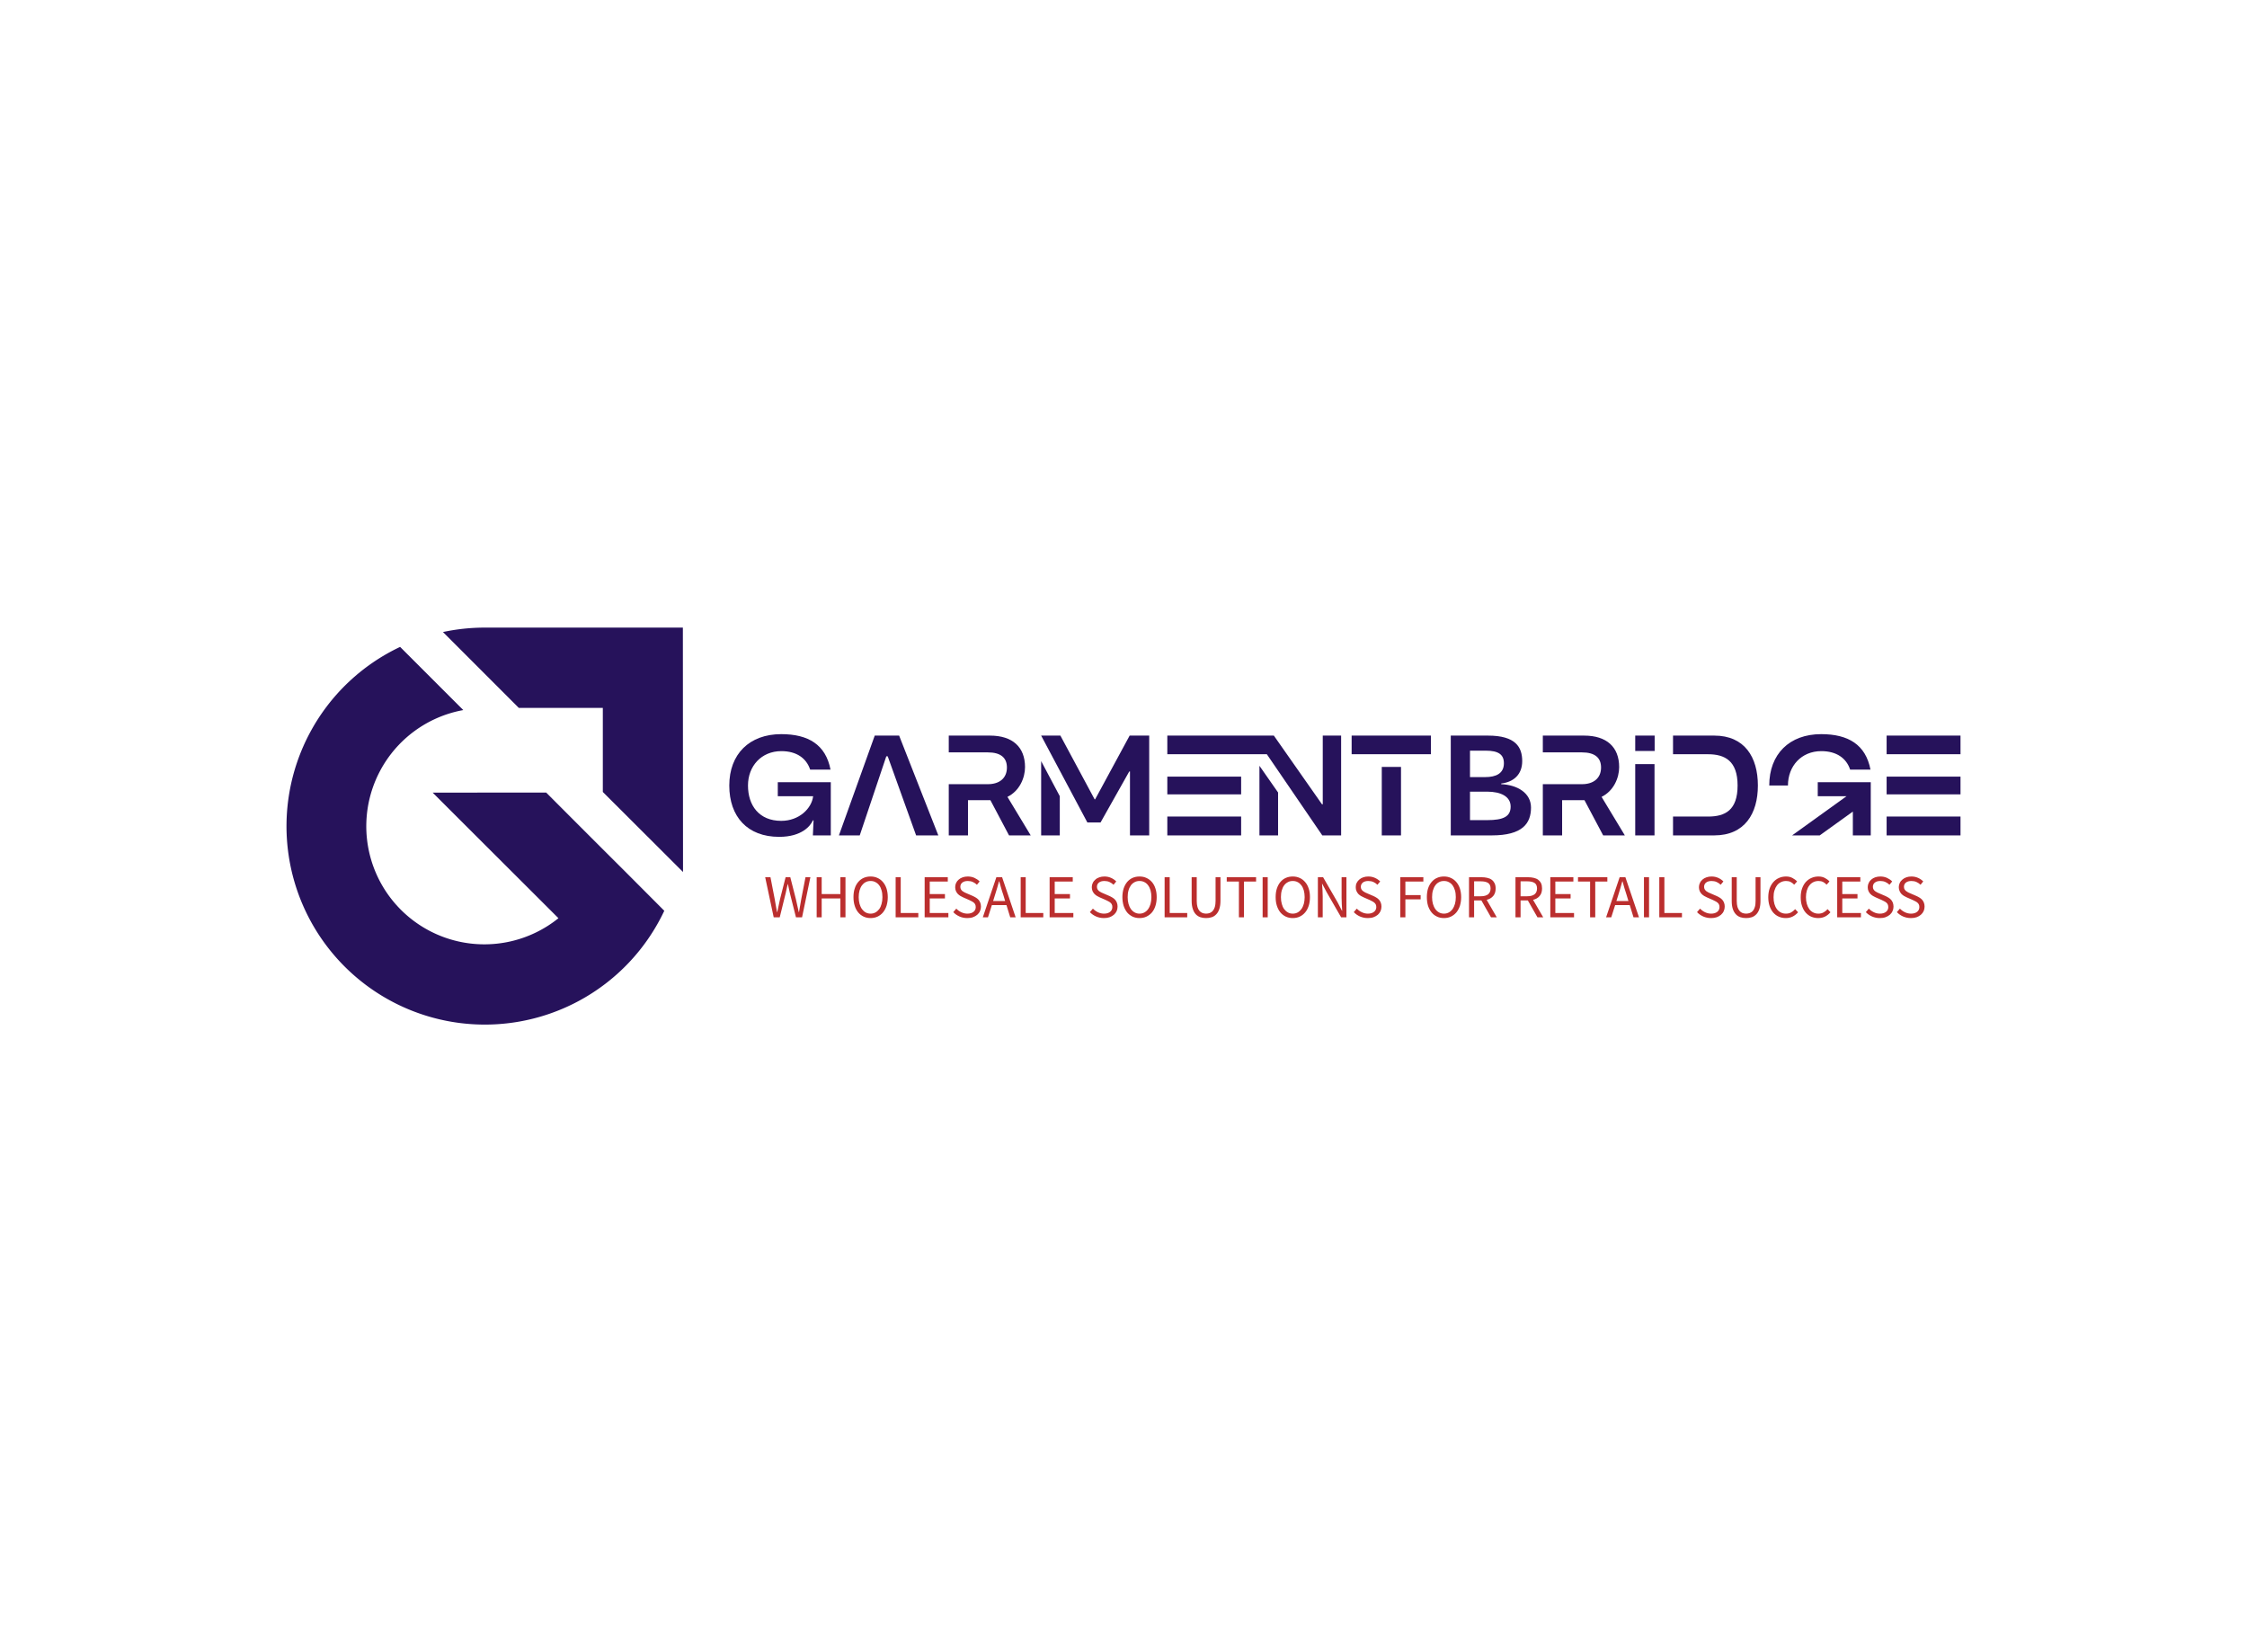 <svg data-v-0dd9719b="" version="1.0" xmlns="http://www.w3.org/2000/svg" xmlns:xlink="http://www.w3.org/1999/xlink" width="100%" height="100%" viewBox="0 0 340 250" preserveAspectRatio="xMidYMid meet" color-interpolation-filters="sRGB" style="margin: auto;"> <rect data-v-0dd9719b="" x="0" y="0" width="100%" height="100%" fill="#ffffff" fill-opacity="1" class="background"></rect> <rect data-v-0dd9719b="" x="0" y="0" width="100%" height="100%" fill="url(#watermark)" fill-opacity="1" class="watermarklayer"></rect> <g data-v-0dd9719b="" fill="#26125b" class="icon-text-wrapper icon-svg-group iconsvg" transform="translate(43.35,94.965)"><g class="iconsvg-imagesvg" transform="translate(0,0)"><g><rect fill="#26125b" fill-opacity="0" stroke-width="2" x="0" y="0" width="60" height="60.07" class="image-rect"></rect> <svg x="0" y="0" width="60" height="60.07" filtersec="colorsb2770540832" class="image-svg-svg primary" style="overflow: visible;"><svg xmlns="http://www.w3.org/2000/svg" viewBox="0.027 0 106.693 106.818"><title>资源 84</title><path d="M39.36 44.4c7.75 7.75 25.27 25.23 33.84 33.79a31.77 31.77 0 1 1-25.6-56l-17-17a53.37 53.37 0 1 0 71.08 71L90.9 65.38c-4.36-4.34-13.41-13.38-21-21z" fill="#26125b"></path><path d="M106.68.01h.01V0l-.01.01z" fill="#bb2e2e"></path><path d="M53.33 0a53.6 53.6 0 0 0-11.2 1.19l20.4 20.41h22.61v22.62l21.58 21.54L106.68 0z" fill="#26125b"></path></svg></svg> <!----></g></g> <g transform="translate(67,16.12)"><g data-gra="path-name" fill-rule="" class="tp-name iconsvg-namesvg" transform="translate(0,0)"><g transform="scale(1)"><g><path d="M13.61-2.27L13.51 0 16.22 0C16.22-0.11 16.22-7.94 16.22-8.05L8.2-8.05 8.2-5.93 13.55-5.93C13.33-4.1 11.46-2.2 8.72-2.2 5.37-2.2 3.69-4.53 3.69-7.55 3.69-10.49 5.72-12.75 8.74-12.75 11.05-12.75 12.53-11.67 13.1-9.95L16.18-9.95C15.45-13.72 12.84-15.32 8.72-15.32 3.9-15.32 0.86-12.3 0.86-7.55 0.86-2.83 3.6 0.22 8.41 0.22 11.84 0.22 13.16-1.45 13.51-2.27ZM26.56-15.1L22.87-15.1 17.45 0 20.6 0 24.62-11.97 24.83-11.97 29.13 0 32.49 0ZM34.07 0L36.98 0 36.98-5.33 40.37-5.33 43.19 0 46.47 0 42.95-5.83C44.79-6.73 45.61-8.72 45.61-10.33 45.61-13.38 43.71-15.1 40.3-15.1L34.07-15.1 34.07-12.56 39.98-12.56C41.92-12.56 42.87-11.76 42.87-10.27 42.87-8.67 41.75-7.75 40-7.75L34.07-7.75ZM55.04-1.96L57.04-1.96 61.38-9.67 61.49-9.67 61.49 0 64.4 0 64.4-15.1 61.44-15.1 56.22-5.46 56.14-5.46 50.96-15.1 48.05-15.1ZM48.05 0L50.87 0 50.87-5.93 48.05-11.24ZM90.59 0L93.44 0 93.44-15.1 90.66-15.1 90.66-4.7 90.55-4.7 83.26-15.1 67.14-15.1 67.14-12.28 82.2-12.28ZM81.08 0L83.9 0 83.9-6.49 81.08-10.53ZM78.31-6.21L78.31-8.89 67.14-8.89 67.14-6.21ZM67.14 0L78.31 0 78.31-2.85 67.14-2.85ZM95.03-15.1L95.03-12.28 107.03-12.28 107.03-15.1ZM99.59-10.36L99.59 0 102.5 0 102.5-10.36Z" transform="translate(-0.86, 15.32)"></path></g> <!----> <!----> <!----> <!----> <!----> <!----> <g data-gra="path-name-1" fill="#26125b" transform="translate(109.17,0)"><g transform="scale(1)"><path d="M1.47 0L7.68 0C12.32 0 13.61-1.81 13.61-4.21 13.61-6.41 11.56-7.64 9.1-7.75L9.1-7.85C10.98-8.07 12.28-9.21 12.28-11.24 12.28-13.35 11.3-15.1 7.1-15.1L1.47-15.1ZM4.38-8.82L4.38-12.82 6.77-12.82C8.69-12.82 9.51-12.23 9.51-10.92 9.51-9.36 8.31-8.82 6.67-8.82ZM4.38-2.31L4.38-6.62 6.95-6.62C9.08-6.62 10.53-5.87 10.53-4.36 10.53-2.85 9.43-2.31 6.99-2.31ZM15.4 0L18.32 0 18.32-5.33 21.7-5.33 24.53 0 27.81 0 24.29-5.83C26.13-6.73 26.95-8.72 26.95-10.33 26.95-13.38 25.05-15.1 21.64-15.1L15.4-15.1 15.4-12.56 21.32-12.56C23.26-12.56 24.21-11.76 24.21-10.27 24.21-8.67 23.08-7.75 21.34-7.75L15.4-7.75ZM32.32-12.77L32.32-15.1 29.38-15.1 29.38-12.77ZM29.38 0L32.3 0 32.3-10.79 29.38-10.79ZM35.1-15.1L35.1-12.28 40.39-12.28C42.95-12.28 44.87-11.28 44.87-7.55 44.87-3.8 42.98-2.85 40.41-2.85L35.1-2.85 35.1 0 41.34 0C45.93 0 47.94-3.28 47.94-7.55 47.94-11.84 45.93-15.1 41.34-15.1ZM52.49-7.55C52.49-10.49 54.52-12.75 57.54-12.75 59.85-12.75 61.34-11.67 61.9-9.95L64.98-9.95C64.25-13.72 61.64-15.32 57.52-15.32 52.71-15.32 49.66-12.3 49.66-7.55ZM57.3 0L62.31-3.6 62.31 0 65.02 0C65.02-0.11 65.02-7.94 65.02-8.05L57-8.05 57-5.93 61.36-5.93 53.12 0ZM78.6-12.28L78.6-15.1 67.42-15.1 67.42-12.28ZM78.6-6.21L78.6-8.89 67.42-8.89 67.42-6.21ZM67.42 0L78.6 0 78.6-2.85 67.42-2.85Z" transform="translate(-1.47, 15.32)"></path></g></g></g></g> <g data-gra="path-slogan" fill-rule="" class="tp-slogan iconsvg-slogansvg" fill="#bb2e2e" transform="translate(5.435,21.54)"><rect width="0"></rect> <rect x="178.43" width="0"></rect> <g transform="translate(0,0)"><g transform="scale(1)"><path d="M0.21-6.07L1.50 0L2.41 0L3.31-3.65C3.36-3.89 3.41-4.12 3.46-4.34C3.52-4.57 3.57-4.80 3.62-5.03L3.65-5.03C3.70-4.80 3.75-4.57 3.80-4.34C3.84-4.12 3.89-3.89 3.95-3.65L4.87 0L5.79 0L7.05-6.07L6.31-6.07L5.67-2.77C5.61-2.44 5.55-2.11 5.50-1.79C5.44-1.47 5.38-1.14 5.33-0.80L5.29-0.80C5.22-1.14 5.14-1.47 5.07-1.79C5.00-2.12 4.92-2.45 4.85-2.77L4.01-6.07L3.30-6.07L2.46-2.77C2.39-2.44 2.32-2.11 2.25-1.79C2.17-1.47 2.10-1.14 2.04-0.80L2.00-0.80C1.94-1.14 1.88-1.46 1.82-1.79C1.76-2.11 1.70-2.43 1.65-2.77L1.01-6.07ZM8.00-6.07L8.00 0L8.76 0L8.76-2.86L11.59-2.86L11.59 0L12.36 0L12.36-6.07L11.59-6.07L11.59-3.52L8.76-3.52L8.76-6.07ZM16.16 0.11C16.54 0.11 16.89 0.04 17.21-0.11C17.53-0.26 17.80-0.47 18.03-0.74C18.26-1.02 18.44-1.35 18.57-1.74C18.69-2.14 18.76-2.57 18.76-3.06C18.76-3.54 18.69-3.98 18.57-4.36C18.44-4.75 18.26-5.07 18.03-5.34C17.80-5.61 17.53-5.82 17.21-5.96C16.89-6.11 16.54-6.18 16.16-6.18C15.78-6.18 15.43-6.11 15.11-5.97C14.79-5.83 14.52-5.62 14.29-5.35C14.06-5.08 13.88-4.76 13.76-4.37C13.63-3.99 13.57-3.55 13.57-3.06C13.57-2.57 13.63-2.14 13.76-1.74C13.88-1.35 14.06-1.02 14.29-0.74C14.52-0.47 14.79-0.26 15.11-0.11C15.43 0.04 15.78 0.11 16.16 0.11ZM16.16-0.56C15.89-0.56 15.64-0.62 15.42-0.74C15.20-0.86 15.02-1.03 14.86-1.24C14.70-1.46 14.58-1.73 14.49-2.03C14.41-2.34 14.36-2.68 14.36-3.06C14.36-3.44 14.41-3.78 14.49-4.08C14.58-4.38 14.70-4.64 14.86-4.85C15.02-5.06 15.20-5.22 15.42-5.33C15.64-5.45 15.89-5.50 16.16-5.50C16.43-5.50 16.67-5.45 16.89-5.33C17.11-5.22 17.30-5.06 17.46-4.85C17.62-4.64 17.74-4.38 17.82-4.08C17.91-3.78 17.95-3.44 17.95-3.06C17.95-2.68 17.91-2.34 17.82-2.03C17.74-1.73 17.62-1.46 17.46-1.24C17.30-1.03 17.11-0.86 16.89-0.74C16.67-0.62 16.43-0.56 16.16-0.56ZM19.95-6.07L19.95 0L23.38 0L23.38-0.66L20.72-0.66L20.72-6.07ZM24.34-6.07L24.34 0L27.93 0L27.93-0.66L25.11-0.66L25.11-2.86L27.41-2.86L27.41-3.52L25.11-3.52L25.11-5.42L27.84-5.42L27.84-6.07ZM29.13-1.32L28.67-0.79C28.93-0.51 29.25-0.29 29.61-0.13C29.97 0.03 30.37 0.11 30.79 0.11C31.11 0.11 31.40 0.07 31.65-0.02C31.91-0.11 32.12-0.24 32.30-0.39C32.48-0.55 32.62-0.73 32.71-0.94C32.81-1.15 32.86-1.38 32.86-1.62C32.86-1.84 32.82-2.04 32.76-2.21C32.69-2.38 32.61-2.52 32.50-2.65C32.38-2.78 32.25-2.89 32.10-2.98C31.94-3.08 31.78-3.16 31.61-3.24L30.75-3.61C30.62-3.66 30.50-3.71 30.39-3.77C30.27-3.83 30.16-3.90 30.06-3.97C29.96-4.05 29.89-4.14 29.83-4.24C29.77-4.34 29.74-4.47 29.74-4.62C29.74-4.89 29.84-5.11 30.05-5.27C30.26-5.43 30.53-5.50 30.87-5.50C31.15-5.50 31.41-5.45 31.63-5.35C31.86-5.25 32.06-5.11 32.25-4.93L32.66-5.43C32.45-5.65 32.18-5.83 31.88-5.97C31.57-6.11 31.23-6.18 30.87-6.18C30.59-6.18 30.34-6.14 30.10-6.06C29.87-5.98 29.67-5.87 29.50-5.72C29.33-5.58 29.20-5.41 29.10-5.21C29.01-5.01 28.96-4.80 28.96-4.57C28.96-4.35 29.00-4.15 29.07-3.98C29.15-3.81 29.24-3.67 29.36-3.54C29.48-3.42 29.61-3.32 29.76-3.23C29.91-3.14 30.05-3.07 30.19-3.01L31.06-2.63C31.20-2.56 31.34-2.49 31.46-2.43C31.58-2.37 31.69-2.30 31.78-2.22C31.87-2.15 31.94-2.06 31.99-1.95C32.04-1.84 32.07-1.71 32.07-1.55C32.07-1.26 31.96-1.02 31.74-0.84C31.51-0.66 31.20-0.56 30.80-0.56C30.49-0.56 30.18-0.63 29.89-0.77C29.60-0.91 29.34-1.09 29.13-1.32ZM36.52-2.47L34.70-2.47L34.99-3.40C35.10-3.73 35.20-4.07 35.30-4.41C35.40-4.74 35.50-5.09 35.59-5.44L35.63-5.44C35.72-5.09 35.82-4.74 35.92-4.41C36.02-4.07 36.12-3.73 36.24-3.40ZM36.72-1.85L37.29 0L38.11 0L36.06-6.07L35.19-6.07L33.14 0L33.92 0L34.51-1.85ZM38.87-6.07L38.87 0L42.29 0L42.29-0.66L39.63-0.66L39.63-6.07ZM43.25-6.07L43.25 0L46.84 0L46.84-0.66L44.02-0.66L44.02-2.86L46.33-2.86L46.33-3.52L44.02-3.52L44.02-5.42L46.75-5.42L46.75-6.07ZM49.80-1.32L49.34-0.79C49.60-0.51 49.92-0.29 50.28-0.13C50.65 0.03 51.04 0.11 51.47 0.11C51.79 0.11 52.07 0.07 52.33-0.02C52.58-0.11 52.79-0.24 52.97-0.39C53.15-0.55 53.29-0.73 53.39-0.94C53.48-1.15 53.53-1.38 53.53-1.62C53.53-1.84 53.50-2.04 53.43-2.21C53.37-2.38 53.28-2.52 53.17-2.65C53.06-2.78 52.92-2.89 52.77-2.98C52.62-3.08 52.45-3.16 52.28-3.24L51.42-3.61C51.30-3.66 51.18-3.71 51.06-3.77C50.94-3.83 50.83-3.90 50.73-3.97C50.64-4.05 50.56-4.14 50.50-4.24C50.44-4.34 50.41-4.47 50.41-4.62C50.41-4.89 50.51-5.11 50.72-5.27C50.93-5.43 51.20-5.50 51.54-5.50C51.82-5.50 52.08-5.45 52.30-5.35C52.53-5.25 52.73-5.11 52.92-4.93L53.33-5.43C53.12-5.65 52.86-5.83 52.55-5.97C52.24-6.11 51.90-6.18 51.54-6.18C51.26-6.18 51.01-6.14 50.78-6.06C50.55-5.98 50.34-5.87 50.18-5.72C50.01-5.58 49.87-5.41 49.78-5.21C49.68-5.01 49.63-4.80 49.63-4.57C49.63-4.35 49.67-4.15 49.74-3.98C49.82-3.81 49.91-3.67 50.03-3.54C50.15-3.42 50.28-3.32 50.43-3.23C50.58-3.14 50.72-3.07 50.86-3.01L51.73-2.63C51.88-2.56 52.01-2.49 52.13-2.43C52.25-2.37 52.36-2.30 52.45-2.22C52.54-2.15 52.61-2.06 52.66-1.95C52.72-1.84 52.74-1.71 52.74-1.55C52.74-1.26 52.63-1.02 52.41-0.84C52.19-0.66 51.88-0.56 51.47-0.56C51.16-0.56 50.86-0.63 50.56-0.77C50.27-0.91 50.02-1.09 49.80-1.32ZM56.85 0.11C57.24 0.11 57.59 0.04 57.90-0.11C58.22-0.26 58.49-0.47 58.73-0.74C58.96-1.02 59.14-1.35 59.26-1.74C59.39-2.14 59.45-2.57 59.45-3.06C59.45-3.54 59.39-3.98 59.26-4.36C59.14-4.75 58.96-5.07 58.73-5.34C58.49-5.61 58.22-5.82 57.90-5.96C57.59-6.11 57.24-6.18 56.85-6.18C56.47-6.18 56.12-6.11 55.80-5.97C55.49-5.83 55.21-5.62 54.98-5.35C54.76-5.08 54.58-4.76 54.45-4.37C54.33-3.99 54.26-3.55 54.26-3.06C54.26-2.57 54.33-2.14 54.45-1.74C54.58-1.35 54.76-1.02 54.98-0.74C55.21-0.47 55.49-0.26 55.80-0.11C56.12 0.04 56.47 0.11 56.85 0.11ZM56.85-0.56C56.58-0.56 56.34-0.62 56.12-0.74C55.90-0.86 55.71-1.03 55.55-1.24C55.40-1.46 55.27-1.73 55.19-2.03C55.10-2.34 55.06-2.68 55.06-3.06C55.06-3.44 55.10-3.78 55.19-4.08C55.27-4.38 55.40-4.64 55.55-4.85C55.71-5.06 55.90-5.22 56.12-5.33C56.34-5.45 56.58-5.50 56.85-5.50C57.12-5.50 57.37-5.45 57.59-5.33C57.81-5.22 58.00-5.06 58.15-4.85C58.31-4.64 58.43-4.38 58.52-4.08C58.60-3.78 58.65-3.44 58.65-3.06C58.65-2.68 58.60-2.34 58.52-2.03C58.43-1.73 58.31-1.46 58.15-1.24C58.00-1.03 57.81-0.86 57.59-0.74C57.37-0.62 57.12-0.56 56.85-0.56ZM60.65-6.07L60.65 0L64.07 0L64.07-0.66L61.42-0.66L61.42-6.07ZM64.74-6.07L64.74-2.51C64.74-2.02 64.80-1.61 64.91-1.28C65.02-0.94 65.17-0.67 65.36-0.47C65.56-0.26 65.79-0.11 66.06-0.02C66.33 0.07 66.62 0.11 66.92 0.11C67.23 0.11 67.52 0.07 67.78-0.02C68.05-0.11 68.28-0.26 68.47-0.47C68.67-0.67 68.82-0.94 68.93-1.28C69.04-1.61 69.10-2.02 69.10-2.51L69.10-6.07L68.36-6.07L68.36-2.49C68.36-2.12 68.32-1.82 68.25-1.57C68.17-1.33 68.07-1.13 67.94-0.98C67.81-0.83 67.66-0.73 67.49-0.66C67.32-0.60 67.13-0.56 66.92-0.56C66.73-0.56 66.54-0.60 66.37-0.66C66.20-0.73 66.05-0.83 65.92-0.98C65.79-1.13 65.69-1.33 65.62-1.57C65.55-1.82 65.51-2.12 65.51-2.49L65.51-6.07ZM71.89-5.42L71.89 0L72.66 0L72.66-5.42L74.49-5.42L74.49-6.07L70.05-6.07L70.05-5.42ZM75.48-6.07L75.48 0L76.25 0L76.25-6.07ZM80.04 0.11C80.42 0.11 80.77 0.04 81.09-0.11C81.41-0.26 81.68-0.47 81.91-0.74C82.15-1.02 82.32-1.35 82.45-1.74C82.58-2.14 82.64-2.57 82.64-3.06C82.64-3.54 82.58-3.98 82.45-4.36C82.32-4.75 82.15-5.07 81.91-5.34C81.68-5.61 81.41-5.82 81.09-5.96C80.77-6.11 80.42-6.18 80.04-6.18C79.66-6.18 79.31-6.11 78.99-5.97C78.67-5.83 78.40-5.62 78.17-5.35C77.94-5.08 77.77-4.76 77.64-4.37C77.51-3.99 77.45-3.55 77.45-3.06C77.45-2.57 77.51-2.14 77.64-1.74C77.77-1.35 77.94-1.02 78.17-0.74C78.40-0.47 78.67-0.26 78.99-0.11C79.31 0.04 79.66 0.11 80.04 0.11ZM80.04-0.56C79.77-0.56 79.52-0.62 79.31-0.74C79.09-0.86 78.90-1.03 78.74-1.24C78.58-1.46 78.46-1.73 78.38-2.03C78.29-2.34 78.25-2.68 78.25-3.06C78.25-3.44 78.29-3.78 78.38-4.08C78.46-4.38 78.58-4.64 78.74-4.85C78.90-5.06 79.09-5.22 79.31-5.33C79.52-5.45 79.77-5.50 80.04-5.50C80.31-5.50 80.56-5.45 80.78-5.33C81.00-5.22 81.18-5.06 81.34-4.85C81.50-4.64 81.62-4.38 81.71-4.08C81.79-3.78 81.84-3.44 81.84-3.06C81.84-2.68 81.79-2.34 81.71-2.03C81.62-1.73 81.50-1.46 81.34-1.24C81.18-1.03 81.00-0.86 80.78-0.74C80.56-0.62 80.31-0.56 80.04-0.56ZM83.84-6.07L83.84 0L84.57 0L84.57-3.17C84.57-3.49 84.56-3.81 84.54-4.13C84.51-4.45 84.49-4.76 84.47-5.07L84.50-5.07L85.16-3.82L87.36 0L88.16 0L88.16-6.07L87.43-6.07L87.43-2.93C87.43-2.61 87.44-2.29 87.46-1.96C87.48-1.63 87.50-1.31 87.52-1.00L87.48-1.00L86.83-2.26L84.63-6.07ZM89.73-1.32L89.27-0.79C89.54-0.51 89.85-0.29 90.21-0.13C90.58 0.03 90.97 0.11 91.40 0.11C91.72 0.11 92.01 0.07 92.26-0.02C92.51-0.11 92.73-0.24 92.91-0.39C93.09-0.55 93.22-0.73 93.32-0.94C93.41-1.15 93.46-1.38 93.46-1.62C93.46-1.84 93.43-2.04 93.36-2.21C93.30-2.38 93.21-2.52 93.10-2.65C92.99-2.78 92.86-2.89 92.70-2.98C92.55-3.08 92.39-3.16 92.21-3.24L91.35-3.61C91.23-3.66 91.11-3.71 90.99-3.77C90.87-3.83 90.77-3.90 90.67-3.97C90.57-4.05 90.49-4.14 90.43-4.24C90.37-4.34 90.34-4.47 90.34-4.62C90.34-4.89 90.45-5.11 90.65-5.27C90.86-5.43 91.13-5.50 91.47-5.50C91.76-5.50 92.01-5.45 92.24-5.35C92.46-5.25 92.67-5.11 92.85-4.93L93.27-5.43C93.05-5.65 92.79-5.83 92.48-5.97C92.17-6.11 91.84-6.18 91.47-6.18C91.19-6.18 90.94-6.14 90.71-6.06C90.48-5.98 90.28-5.87 90.11-5.72C89.94-5.58 89.81-5.41 89.71-5.21C89.61-5.01 89.57-4.80 89.57-4.57C89.57-4.35 89.60-4.15 89.68-3.98C89.75-3.81 89.85-3.67 89.96-3.54C90.08-3.42 90.21-3.32 90.36-3.23C90.51-3.14 90.66-3.07 90.80-3.01L91.67-2.63C91.81-2.56 91.94-2.49 92.06-2.43C92.19-2.37 92.29-2.30 92.38-2.22C92.47-2.15 92.54-2.06 92.60-1.95C92.65-1.84 92.68-1.71 92.68-1.55C92.68-1.26 92.56-1.02 92.34-0.84C92.12-0.66 91.81-0.56 91.41-0.56C91.09-0.56 90.79-0.63 90.50-0.77C90.20-0.91 89.95-1.09 89.73-1.32ZM96.31-6.07L96.31 0L97.08 0L97.08-2.72L99.39-2.72L99.39-3.37L97.08-3.37L97.08-5.42L99.80-5.42L99.80-6.07ZM102.92 0.11C103.30 0.11 103.65 0.04 103.97-0.11C104.28-0.26 104.56-0.47 104.79-0.74C105.02-1.02 105.20-1.35 105.33-1.74C105.45-2.14 105.52-2.57 105.52-3.06C105.52-3.54 105.45-3.98 105.33-4.36C105.20-4.75 105.02-5.07 104.79-5.34C104.56-5.61 104.28-5.82 103.97-5.96C103.65-6.11 103.30-6.18 102.92-6.18C102.53-6.18 102.18-6.11 101.87-5.97C101.55-5.83 101.27-5.62 101.05-5.35C100.82-5.08 100.64-4.76 100.51-4.37C100.39-3.99 100.33-3.55 100.33-3.06C100.33-2.57 100.39-2.14 100.51-1.74C100.64-1.35 100.82-1.02 101.05-0.74C101.27-0.47 101.55-0.26 101.87-0.11C102.18 0.04 102.53 0.11 102.92 0.11ZM102.92-0.56C102.64-0.56 102.40-0.62 102.18-0.74C101.96-0.86 101.77-1.03 101.62-1.24C101.46-1.46 101.34-1.73 101.25-2.03C101.16-2.34 101.12-2.68 101.12-3.06C101.12-3.44 101.16-3.78 101.25-4.08C101.34-4.38 101.46-4.64 101.62-4.85C101.77-5.06 101.96-5.22 102.18-5.33C102.40-5.45 102.64-5.50 102.92-5.50C103.19-5.50 103.43-5.45 103.65-5.33C103.87-5.22 104.06-5.06 104.22-4.85C104.37-4.64 104.49-4.38 104.58-4.08C104.67-3.78 104.71-3.44 104.71-3.06C104.71-2.68 104.67-2.34 104.58-2.03C104.49-1.73 104.37-1.46 104.22-1.24C104.06-1.03 103.87-0.86 103.65-0.74C103.43-0.62 103.19-0.56 102.92-0.56ZM107.48-3.19L107.48-5.45L108.50-5.45C108.97-5.45 109.34-5.37 109.59-5.21C109.84-5.05 109.97-4.77 109.97-4.37C109.97-3.97 109.84-3.68 109.59-3.48C109.34-3.29 108.97-3.19 108.50-3.19ZM110.04 0L110.91 0L109.38-2.65C109.79-2.75 110.12-2.94 110.37-3.23C110.61-3.51 110.74-3.89 110.74-4.37C110.74-4.68 110.68-4.95 110.58-5.16C110.47-5.38 110.33-5.55 110.14-5.69C109.95-5.83 109.73-5.92 109.46-5.98C109.20-6.04 108.92-6.07 108.61-6.07L106.71-6.07L106.71 0L107.48 0L107.48-2.56L108.58-2.56ZM114.51-3.19L114.51-5.45L115.52-5.45C116.00-5.45 116.36-5.37 116.62-5.21C116.87-5.05 117.00-4.77 117.00-4.37C117.00-3.97 116.87-3.68 116.62-3.48C116.36-3.29 116.00-3.19 115.52-3.19ZM117.07 0L117.94 0L116.40-2.65C116.82-2.75 117.15-2.94 117.39-3.23C117.64-3.51 117.76-3.89 117.76-4.37C117.76-4.68 117.71-4.95 117.61-5.16C117.50-5.38 117.35-5.55 117.17-5.69C116.98-5.83 116.75-5.92 116.49-5.98C116.23-6.04 115.94-6.07 115.64-6.07L113.74-6.07L113.74 0L114.51 0L114.51-2.56L115.61-2.56ZM119.01-6.07L119.01 0L122.60 0L122.60-0.66L119.77-0.66L119.77-2.86L122.08-2.86L122.08-3.52L119.77-3.52L119.77-5.42L122.50-5.42L122.50-6.07ZM125.03-5.42L125.03 0L125.81 0L125.81-5.42L127.64-5.42L127.64-6.07L123.20-6.07L123.20-5.42ZM130.83-2.47L129.01-2.47L129.30-3.40C129.41-3.73 129.51-4.07 129.61-4.41C129.71-4.74 129.81-5.09 129.90-5.44L129.94-5.44C130.04-5.09 130.13-4.74 130.23-4.41C130.33-4.07 130.44-3.73 130.55-3.40ZM131.03-1.85L131.60 0L132.43 0L130.37-6.07L129.50-6.07L127.45 0L128.23 0L128.82-1.85ZM133.18-6.07L133.18 0L133.95 0L133.95-6.07ZM135.50-6.07L135.50 0L138.93 0L138.93-0.66L136.27-0.66L136.27-6.07ZM141.67-1.32L141.21-0.79C141.47-0.51 141.79-0.29 142.15-0.13C142.51 0.03 142.91 0.11 143.34 0.11C143.66 0.11 143.94 0.07 144.20-0.02C144.45-0.11 144.66-0.24 144.84-0.39C145.02-0.55 145.16-0.73 145.25-0.94C145.35-1.15 145.40-1.38 145.40-1.62C145.40-1.84 145.37-2.04 145.30-2.21C145.24-2.38 145.15-2.52 145.04-2.65C144.93-2.78 144.79-2.89 144.64-2.98C144.49-3.08 144.32-3.16 144.15-3.24L143.29-3.61C143.17-3.66 143.05-3.71 142.93-3.77C142.81-3.83 142.70-3.90 142.60-3.97C142.51-4.05 142.43-4.14 142.37-4.24C142.31-4.34 142.28-4.47 142.28-4.62C142.28-4.89 142.38-5.11 142.59-5.27C142.80-5.43 143.07-5.50 143.41-5.50C143.69-5.50 143.95-5.45 144.17-5.35C144.40-5.25 144.60-5.11 144.79-4.93L145.20-5.43C144.99-5.65 144.73-5.83 144.42-5.97C144.11-6.11 143.77-6.18 143.41-6.18C143.13-6.18 142.88-6.14 142.65-6.06C142.41-5.98 142.21-5.87 142.04-5.72C141.88-5.58 141.74-5.41 141.65-5.21C141.55-5.01 141.50-4.80 141.50-4.57C141.50-4.35 141.54-4.15 141.61-3.98C141.69-3.81 141.78-3.67 141.90-3.54C142.02-3.42 142.15-3.32 142.30-3.23C142.45-3.14 142.59-3.07 142.73-3.01L143.60-2.63C143.75-2.56 143.88-2.49 144.00-2.43C144.12-2.37 144.23-2.30 144.32-2.22C144.41-2.15 144.48-2.06 144.53-1.95C144.59-1.84 144.61-1.71 144.61-1.55C144.61-1.26 144.50-1.02 144.28-0.84C144.06-0.66 143.75-0.56 143.34-0.56C143.03-0.56 142.73-0.63 142.43-0.77C142.14-0.91 141.89-1.09 141.67-1.32ZM146.46-6.07L146.46-2.51C146.46-2.02 146.51-1.61 146.62-1.28C146.73-0.94 146.89-0.67 147.08-0.47C147.27-0.26 147.51-0.11 147.77-0.02C148.04 0.07 148.33 0.11 148.64 0.11C148.95 0.11 149.23 0.07 149.50-0.02C149.76-0.11 149.99-0.26 150.19-0.47C150.38-0.67 150.54-0.94 150.65-1.28C150.76-1.61 150.81-2.02 150.81-2.51L150.81-6.07L150.07-6.07L150.07-2.49C150.07-2.12 150.04-1.82 149.96-1.57C149.89-1.33 149.79-1.13 149.66-0.98C149.53-0.83 149.38-0.73 149.20-0.66C149.03-0.60 148.84-0.56 148.64-0.56C148.44-0.56 148.26-0.60 148.08-0.66C147.91-0.73 147.76-0.83 147.64-0.98C147.51-1.13 147.41-1.33 147.33-1.57C147.26-1.82 147.22-2.12 147.22-2.49L147.22-6.07ZM151.99-3.03C151.99-2.54 152.06-2.10 152.19-1.71C152.32-1.32 152.51-0.99 152.74-0.72C152.98-0.45 153.26-0.24 153.59-0.10C153.91 0.04 154.26 0.11 154.65 0.11C155.03 0.11 155.38 0.03 155.68-0.12C155.98-0.27 156.26-0.49 156.50-0.77L156.06-1.24C155.86-1.02 155.66-0.86 155.44-0.74C155.22-0.62 154.96-0.56 154.66-0.56C154.37-0.56 154.11-0.62 153.88-0.74C153.65-0.86 153.46-1.02 153.30-1.24C153.13-1.46 153.01-1.72 152.92-2.02C152.83-2.33 152.79-2.67 152.79-3.05C152.79-3.43 152.83-3.77 152.93-4.07C153.02-4.37 153.15-4.63 153.31-4.84C153.48-5.06 153.68-5.22 153.92-5.33C154.15-5.45 154.41-5.50 154.70-5.50C154.96-5.50 155.19-5.45 155.38-5.35C155.58-5.25 155.75-5.11 155.91-4.94L156.35-5.43C156.17-5.63 155.94-5.80 155.66-5.95C155.39-6.10 155.06-6.18 154.69-6.18C154.30-6.18 153.94-6.11 153.61-5.96C153.28-5.82 153.00-5.61 152.76-5.34C152.52-5.07 152.33-4.74 152.19-4.35C152.06-3.96 151.99-3.52 151.99-3.03ZM156.90-3.03C156.90-2.54 156.96-2.10 157.10-1.71C157.23-1.32 157.41-0.99 157.65-0.72C157.89-0.45 158.17-0.24 158.49-0.10C158.82 0.04 159.17 0.11 159.55 0.11C159.94 0.11 160.29 0.03 160.59-0.12C160.89-0.27 161.16-0.49 161.40-0.77L160.97-1.24C160.77-1.02 160.56-0.86 160.34-0.74C160.12-0.62 159.87-0.56 159.57-0.56C159.28-0.56 159.02-0.62 158.79-0.74C158.56-0.86 158.36-1.02 158.20-1.24C158.04-1.46 157.92-1.72 157.83-2.02C157.74-2.33 157.69-2.67 157.69-3.05C157.69-3.43 157.74-3.77 157.83-4.07C157.92-4.37 158.05-4.63 158.22-4.84C158.39-5.06 158.59-5.22 158.82-5.33C159.06-5.45 159.32-5.50 159.61-5.50C159.87-5.50 160.09-5.45 160.29-5.35C160.48-5.25 160.66-5.11 160.82-4.94L161.25-5.43C161.08-5.63 160.85-5.80 160.57-5.95C160.29-6.10 159.97-6.18 159.60-6.18C159.21-6.18 158.85-6.11 158.52-5.96C158.19-5.82 157.91-5.61 157.66-5.34C157.42-5.07 157.24-4.74 157.10-4.35C156.96-3.96 156.90-3.52 156.90-3.03ZM162.42-6.07L162.42 0L166.01 0L166.01-0.66L163.19-0.66L163.19-2.86L165.49-2.86L165.49-3.52L163.19-3.52L163.19-5.42L165.92-5.42L165.92-6.07ZM167.21-1.32L166.75-0.79C167.01-0.51 167.33-0.29 167.69-0.13C168.05 0.03 168.45 0.11 168.87 0.11C169.19 0.11 169.48 0.07 169.73-0.02C169.99-0.11 170.20-0.24 170.38-0.39C170.56-0.55 170.70-0.73 170.79-0.94C170.89-1.15 170.94-1.38 170.94-1.62C170.94-1.84 170.90-2.04 170.84-2.21C170.77-2.38 170.69-2.52 170.58-2.65C170.46-2.78 170.33-2.89 170.18-2.98C170.02-3.08 169.86-3.16 169.69-3.24L168.83-3.61C168.70-3.66 168.58-3.71 168.47-3.77C168.35-3.83 168.24-3.90 168.14-3.97C168.04-4.05 167.97-4.14 167.91-4.24C167.85-4.34 167.82-4.47 167.82-4.62C167.82-4.89 167.92-5.11 168.13-5.27C168.34-5.43 168.61-5.50 168.95-5.50C169.23-5.50 169.49-5.45 169.71-5.35C169.94-5.25 170.14-5.11 170.33-4.93L170.74-5.43C170.53-5.65 170.26-5.83 169.96-5.97C169.65-6.11 169.31-6.18 168.95-6.18C168.67-6.18 168.42-6.14 168.18-6.06C167.95-5.98 167.75-5.87 167.58-5.72C167.41-5.58 167.28-5.41 167.19-5.21C167.09-5.01 167.04-4.80 167.04-4.57C167.04-4.35 167.08-4.15 167.15-3.98C167.23-3.81 167.32-3.67 167.44-3.54C167.56-3.42 167.69-3.32 167.84-3.23C167.99-3.14 168.13-3.07 168.27-3.01L169.14-2.63C169.28-2.56 169.42-2.49 169.54-2.43C169.66-2.37 169.77-2.30 169.86-2.22C169.95-2.15 170.02-2.06 170.07-1.95C170.12-1.84 170.15-1.71 170.15-1.55C170.15-1.26 170.04-1.02 169.82-0.84C169.60-0.66 169.28-0.56 168.88-0.56C168.57-0.56 168.26-0.63 167.97-0.77C167.68-0.91 167.42-1.09 167.21-1.32ZM171.91-1.32L171.45-0.79C171.71-0.51 172.03-0.29 172.39-0.13C172.76 0.03 173.15 0.11 173.58 0.11C173.90 0.11 174.18 0.07 174.44-0.02C174.69-0.11 174.91-0.24 175.08-0.39C175.26-0.55 175.40-0.73 175.50-0.94C175.59-1.15 175.64-1.38 175.64-1.62C175.64-1.84 175.61-2.04 175.54-2.21C175.48-2.38 175.39-2.52 175.28-2.65C175.17-2.78 175.03-2.89 174.88-2.98C174.73-3.08 174.56-3.16 174.39-3.24L173.53-3.61C173.41-3.66 173.29-3.71 173.17-3.77C173.05-3.83 172.94-3.90 172.85-3.97C172.75-4.05 172.67-4.14 172.61-4.24C172.55-4.34 172.52-4.47 172.52-4.62C172.52-4.89 172.62-5.11 172.83-5.27C173.04-5.43 173.31-5.50 173.65-5.50C173.93-5.50 174.19-5.45 174.41-5.35C174.64-5.25 174.84-5.11 175.03-4.93L175.44-5.43C175.23-5.65 174.97-5.83 174.66-5.97C174.35-6.11 174.01-6.18 173.65-6.18C173.37-6.18 173.12-6.14 172.89-6.06C172.66-5.98 172.46-5.87 172.29-5.72C172.12-5.58 171.98-5.41 171.89-5.21C171.79-5.01 171.74-4.80 171.74-4.57C171.74-4.35 171.78-4.15 171.86-3.98C171.93-3.81 172.03-3.67 172.14-3.54C172.26-3.42 172.39-3.32 172.54-3.23C172.69-3.14 172.83-3.07 172.97-3.01L173.84-2.63C173.99-2.56 174.12-2.49 174.24-2.43C174.37-2.37 174.47-2.30 174.56-2.22C174.65-2.15 174.72-2.06 174.77-1.95C174.83-1.84 174.85-1.71 174.85-1.55C174.85-1.26 174.74-1.02 174.52-0.84C174.30-0.66 173.99-0.56 173.59-0.56C173.27-0.56 172.97-0.63 172.67-0.77C172.38-0.91 172.13-1.09 171.91-1.32Z" transform="translate(-0.213, 6.18)"></path></g></g></g></g></g><defs v-gra="od"></defs></svg>